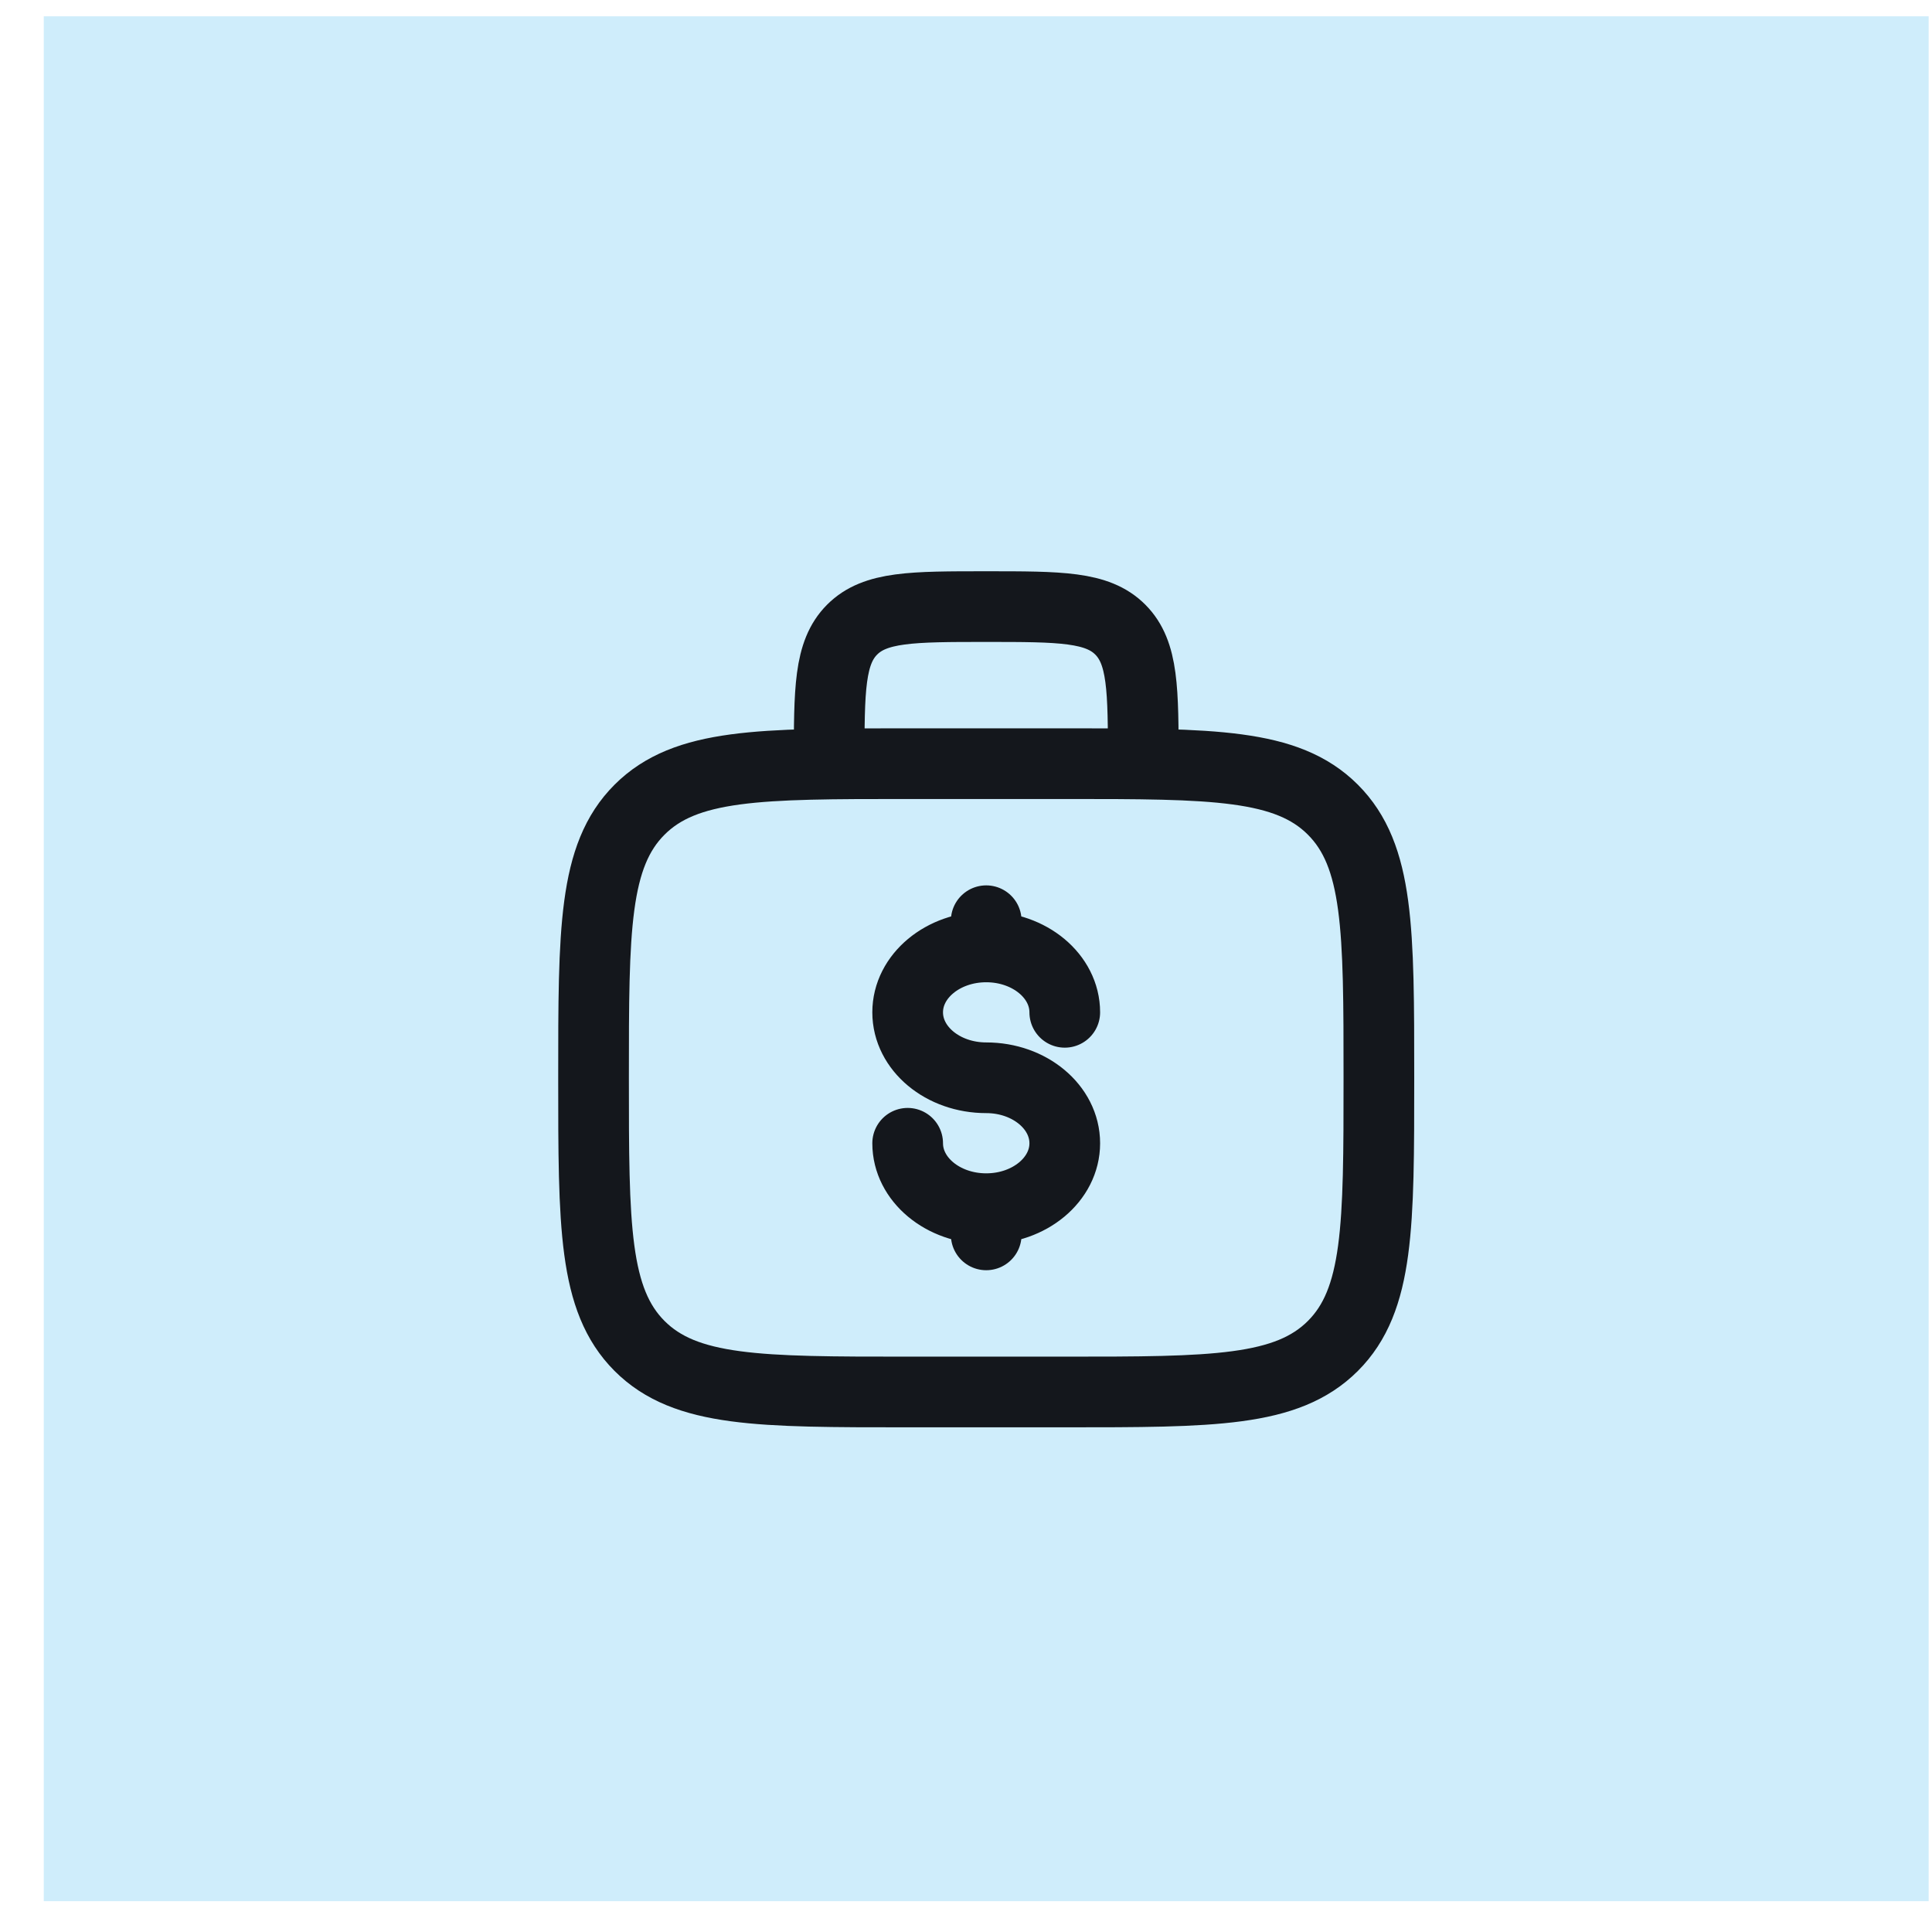 <svg width="41" height="41" viewBox="0 0 41 41" fill="none" xmlns="http://www.w3.org/2000/svg">
<rect x="0.929" y="0.346" width="40" height="40" fill="#CFEDFB"/>
<g clip-path="url(#clip0_1942_2951)">
<path d="M24.262 16.206C24.262 14.635 24.262 13.85 23.774 13.361C23.286 12.873 22.501 12.873 20.929 12.873C19.357 12.873 18.572 12.873 18.084 13.361C17.596 13.85 17.596 14.635 17.596 16.206M12.596 22.873C12.596 19.73 12.596 18.159 13.572 17.183C14.549 16.207 16.12 16.206 19.262 16.206H22.596C25.738 16.206 27.31 16.206 28.286 17.183C29.262 18.16 29.262 19.73 29.262 22.873C29.262 26.015 29.262 27.587 28.286 28.563C27.309 29.539 25.738 29.54 22.596 29.54H19.262C16.12 29.54 14.548 29.54 13.572 28.563C12.597 27.586 12.596 26.015 12.596 22.873Z" stroke="#14171C" stroke-width="1.5"/>
<path d="M20.929 25.65C21.85 25.65 22.596 25.028 22.596 24.262C22.596 23.495 21.85 22.872 20.929 22.872C20.008 22.872 19.262 22.251 19.262 21.483C19.262 20.717 20.008 20.095 20.929 20.095M20.929 25.65C20.008 25.65 19.262 25.028 19.262 24.262M20.929 25.65V26.206M20.929 20.095V19.539M20.929 20.095C21.85 20.095 22.596 20.717 22.596 21.483" stroke="#14171C" stroke-width="1.5" stroke-linecap="round"/>
</g>
<defs>
<clipPath id="clip0_1942_2951">
<rect width="20" height="20" fill="white" transform="translate(10.929 11.207)"/>
</clipPath>
</defs>
</svg>

